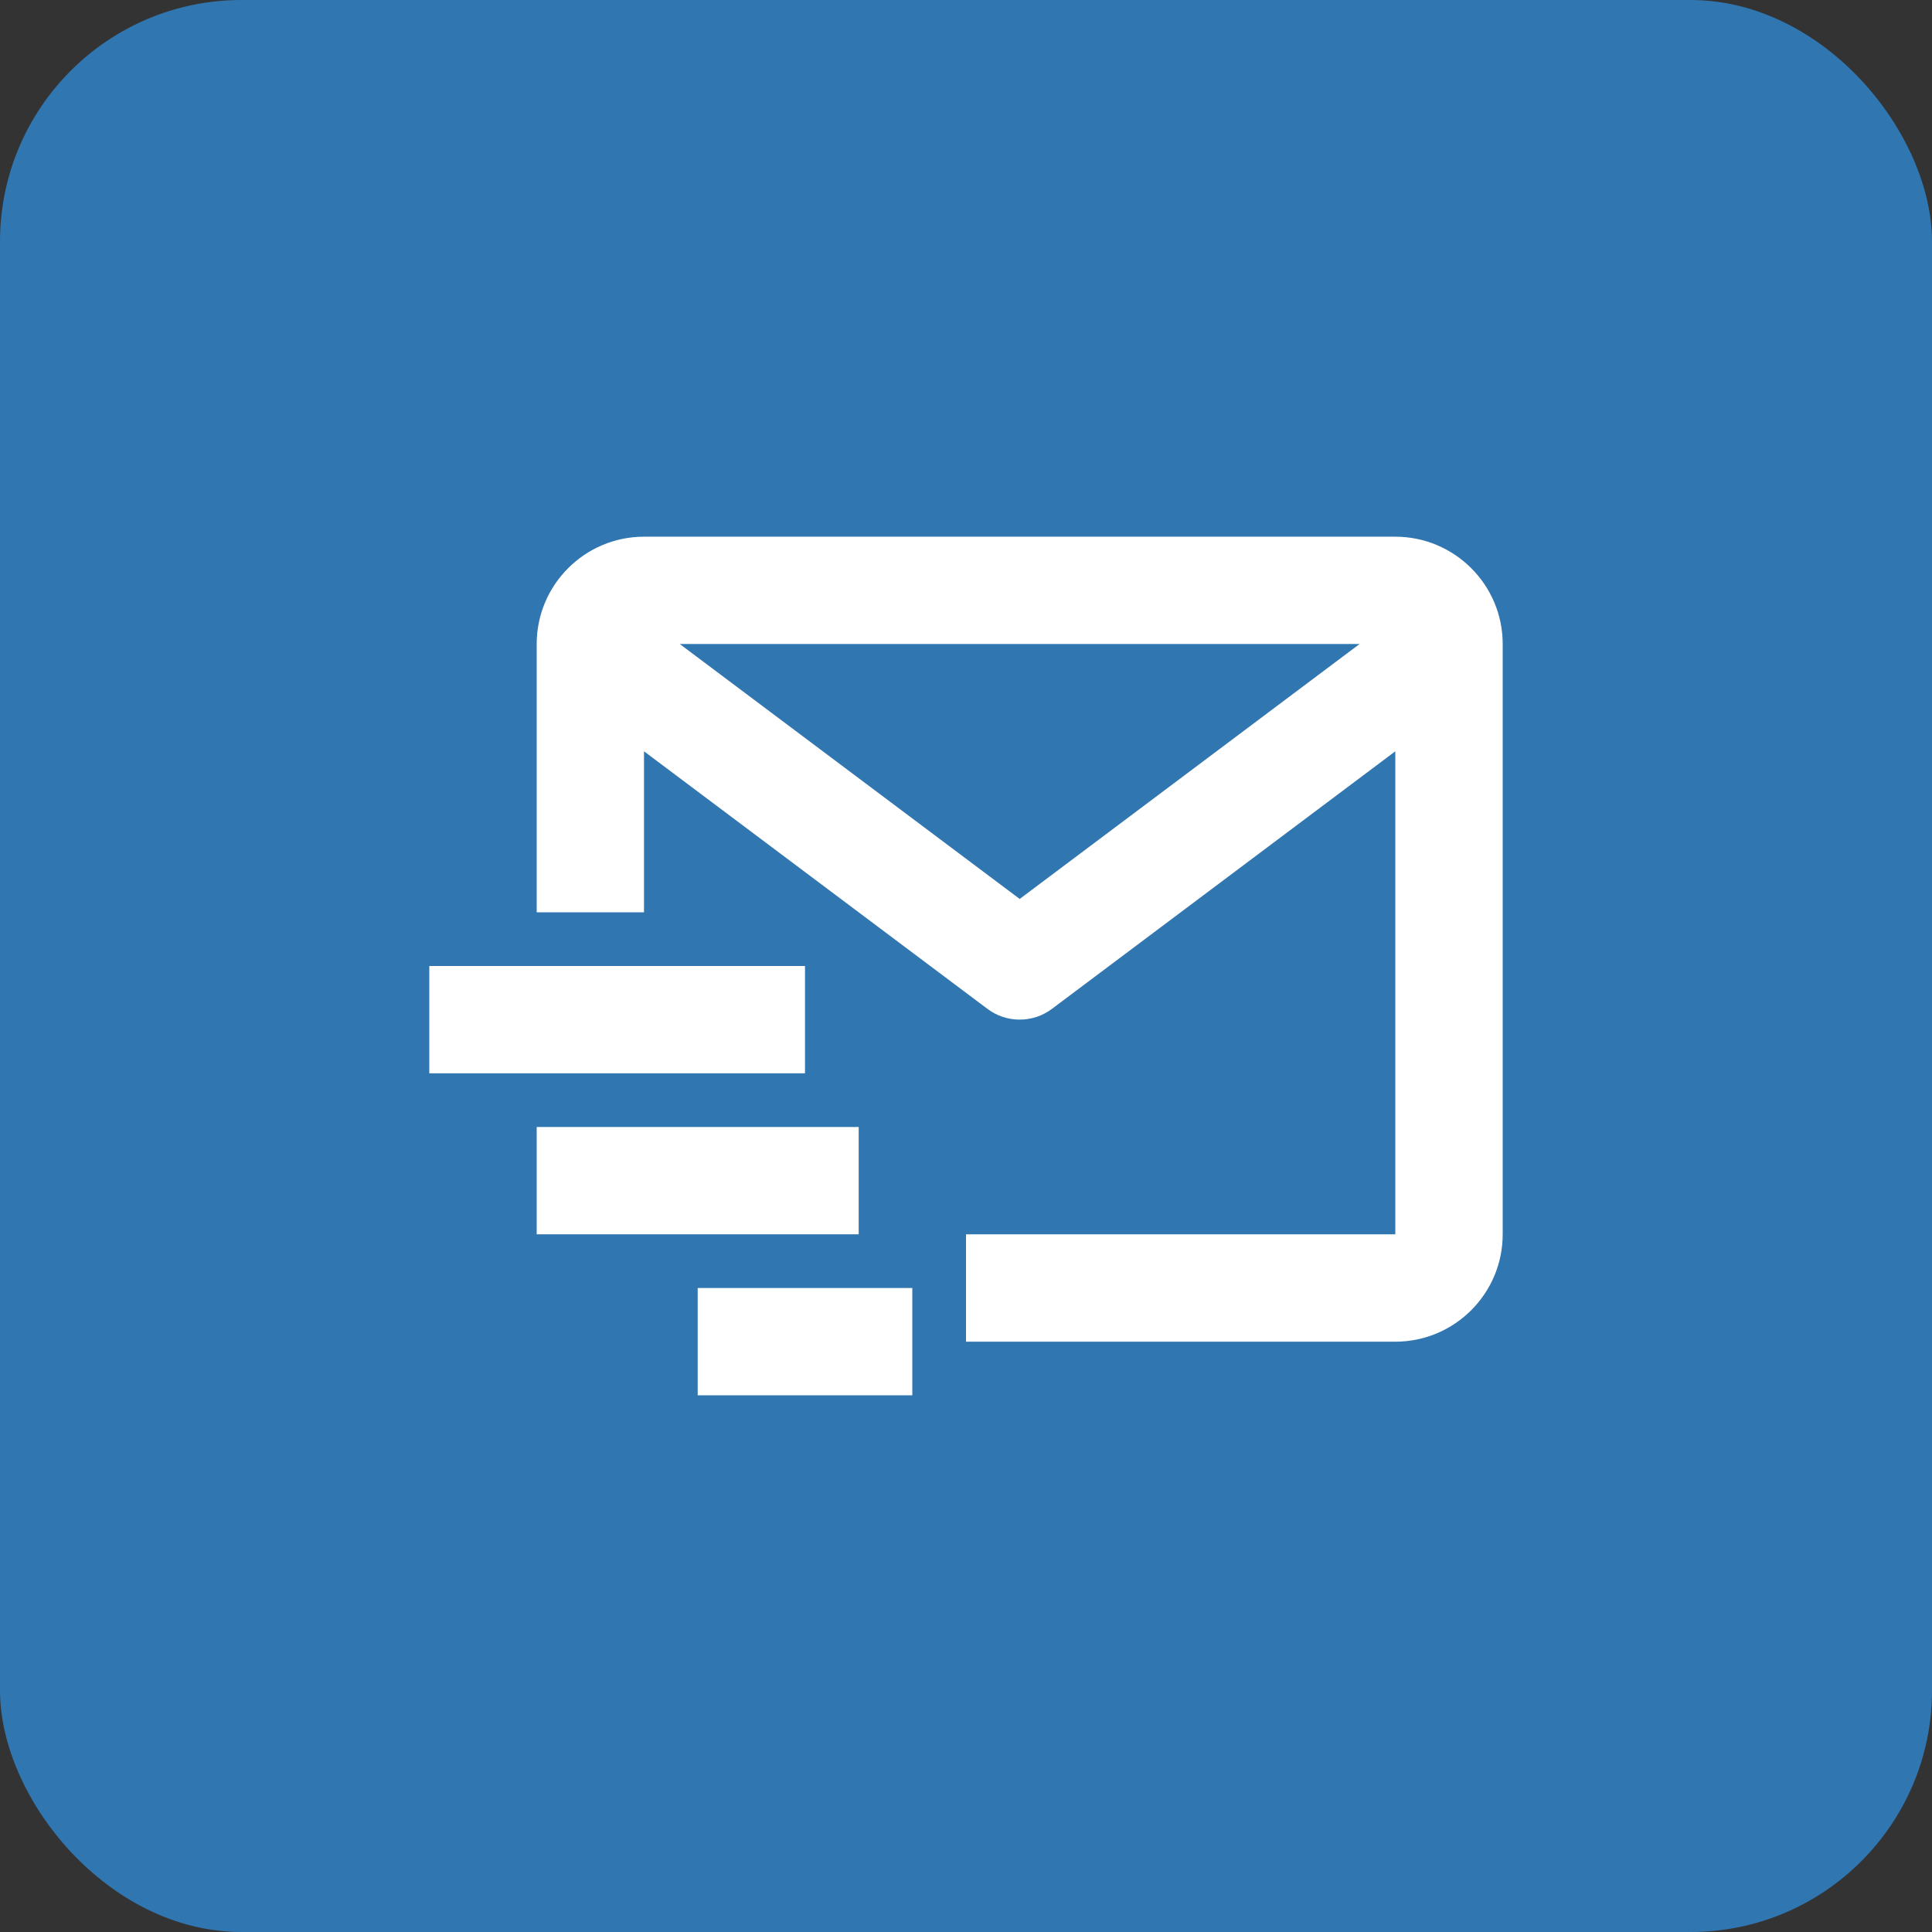 <svg width="24" height="24" viewBox="0 0 24 24" fill="none" xmlns="http://www.w3.org/2000/svg">
<rect x="0" y="0" width="24" height="24" fill="#333333" stroke="none"/>
<rect width="24" height="24" rx="3" fill="#3076B1"/>
<path d="M17.333 6.667H8C7.265 6.667 6.667 7.265 6.667 8V11.333H8V9.333L12.267 12.533C12.382 12.62 12.523 12.666 12.667 12.666C12.811 12.666 12.951 12.62 13.067 12.533L17.333 9.333V15.333H12V16.667H17.333C18.069 16.667 18.667 16.069 18.667 15.333V8C18.667 7.265 18.069 6.667 17.333 6.667ZM12.667 11.167L8.444 8H16.889L12.667 11.167Z" fill="white"/>
<path d="M5.333 12H10V13.333H5.333V12ZM6.667 14H10.667V15.333H6.667V14ZM8.667 16H11.333V17.333H8.667V16Z" fill="white"/>
</svg>
